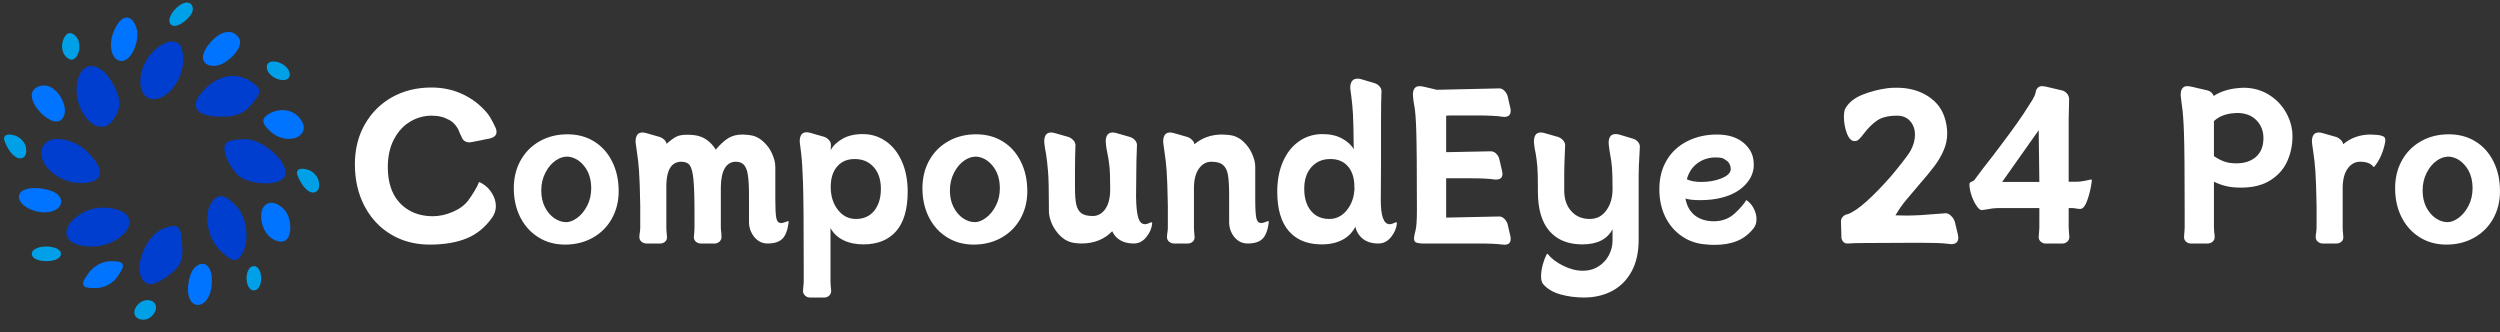 <svg width="682.754" height="90.667" viewBox="0 0 682.754 90.667" fill="none" xmlns="http://www.w3.org/2000/svg" xmlns:xlink="http://www.w3.org/1999/xlink">
	<rect x="0" y="0" width="682.754" height="90.667" fill="#333333" stroke="none"/>
	<desc>
			Created with Pixso.
	</desc>
	<defs>
		<clipPath id="clip1_1">
			<rect id="nano(1)" width="90.667" height="90.667" fill="white" fill-opacity="0"/>
		</clipPath>
	</defs>
	<rect width="682.754" height="90.667" fill="none"/>
	<g clip-path="url(#clip1_1)">
		<path id="path" d="M62.31 39.46C61.26 40.51 62.57 44.08 65.07 47C67.7 50.06 77.33 50.27 77.33 47.27C77.33 43.81 71.11 38.66 66.94 38.66C64.83 38.66 62.75 39.02 62.31 39.46Z" fill="#003ECF" fill-opacity="1" fill-rule="nonzero"/>
		<path id="path" d="M65.07 47C67.7 50.06 77.33 50.27 77.33 47.27C77.33 43.81 71.11 38.66 66.94 38.66C64.83 38.66 62.75 39.02 62.31 39.46C61.26 40.51 62.57 44.08 65.07 47Z" stroke="#003ECF" stroke-opacity="1" stroke-width="1.333"/>
		<path id="path" d="M56.44 24.76C52.23 28.97 53.75 31.2 60.83 31.2C64.34 31.2 66.39 30.31 68.27 27.99C70.74 24.93 70.76 24.69 68.51 23.05C64.82 20.36 60.19 21.01 56.44 24.76Z" fill="#003ECF" fill-opacity="1" fill-rule="nonzero"/>
		<path id="path" d="M60.83 31.2C64.34 31.2 66.39 30.31 68.27 27.99C70.74 24.93 70.76 24.69 68.51 23.05C64.82 20.36 60.19 21.01 56.44 24.76C52.23 28.97 53.75 31.2 60.83 31.2Z" stroke="#003ECF" stroke-opacity="1" stroke-width="1.333"/>
		<path id="path" d="M21.87 22.02C20.07 29.18 26.7 37.4 30.29 32.48C32.4 29.6 32.44 27.33 30.46 23.57C27.41 17.78 23.13 17.01 21.87 22.02Z" fill="#003ECF" fill-opacity="1" fill-rule="nonzero"/>
		<path id="path" d="M30.29 32.48C32.4 29.6 32.44 27.33 30.46 23.57C27.41 17.78 23.13 17.01 21.87 22.02C20.07 29.18 26.7 37.4 30.29 32.48Z" stroke="#003ECF" stroke-opacity="1" stroke-width="1.333"/>
		<path id="path" d="M21.25 59.79C16.79 63.4 18.6 66.66 25.08 66.66C32.3 66.66 37.95 60.21 32.55 58.14C28.7 56.66 24.33 57.3 21.25 59.79Z" fill="#003ECF" fill-opacity="1" fill-rule="nonzero"/>
		<path id="path" d="M25.08 66.66C32.3 66.66 37.95 60.21 32.55 58.14C28.7 56.66 24.33 57.3 21.25 59.79C16.79 63.4 18.6 66.66 25.08 66.66Z" stroke="#003ECF" stroke-opacity="1" stroke-width="1.333"/>
		<path id="path" d="M45.13 62.94C39.75 64.75 36.4 75.47 40.77 76.92C41.56 77.18 43.84 76.12 45.84 74.55C48.82 72.2 49.4 70.8 49.06 66.72C48.68 61.99 48.5 61.81 45.13 62.94Z" fill="#003ECF" fill-opacity="1" fill-rule="nonzero"/>
		<path id="path" d="M40.77 76.92C41.56 77.18 43.84 76.12 45.84 74.55C48.82 72.2 49.4 70.8 49.06 66.72C48.68 61.99 48.5 61.81 45.13 62.94C39.75 64.75 36.4 75.47 40.77 76.92Z" stroke="#003ECF" stroke-opacity="1" stroke-width="1.333"/>
		<path id="path" d="M12.88 39.55C9.51 42.92 15.48 49.33 22 49.33C27.67 49.33 28.16 46.71 23.39 41.94C20.29 38.84 14.83 37.6 12.88 39.55Z" fill="#003ECF" fill-opacity="1" fill-rule="nonzero"/>
		<path id="path" d="M22 49.33C27.67 49.33 28.16 46.71 23.39 41.94C20.29 38.84 14.83 37.6 12.88 39.55C9.51 42.92 15.48 49.33 22 49.33Z" stroke="#003ECF" stroke-opacity="1" stroke-width="1.333"/>
		<path id="path" d="M41.36 15.59C38.2 19.62 38.2 25.76 41.37 26.36C44.93 27.03 49.33 21.65 49.33 16.61C49.33 12.94 48.8 12 46.76 12C45.34 12 42.92 13.61 41.36 15.59Z" fill="#003ECF" fill-opacity="1" fill-rule="nonzero"/>
		<path id="path" d="M41.37 26.36C44.93 27.03 49.33 21.65 49.33 16.61C49.33 12.94 48.8 12 46.76 12C45.34 12 42.92 13.61 41.36 15.59C38.2 19.62 38.2 25.76 41.37 26.36Z" stroke="#003ECF" stroke-opacity="1" stroke-width="1.333"/>
		<path id="path" d="M58.92 54.94C56.1 57.76 57.05 64.6 60.73 68.06C63.6 70.76 64.33 70.95 65.38 69.29C67.68 65.65 66.8 59.26 63.59 56.24C61.2 54 60.15 53.71 58.92 54.94Z" fill="#003ECF" fill-opacity="1" fill-rule="nonzero"/>
		<path id="path" d="M60.73 68.06C63.6 70.76 64.33 70.95 65.38 69.29C67.68 65.65 66.8 59.26 63.59 56.24C61.2 54 60.15 53.71 58.92 54.94C56.1 57.76 57.05 64.6 60.73 68.06Z" stroke="#003ECF" stroke-opacity="1" stroke-width="1.333"/>
		<path id="path" d="M72 59.06C72 62.46 74.26 65.33 76.93 65.33C79.11 65.33 79.2 59.74 77.06 57.6C74.49 55.02 72 55.75 72 59.06Z" fill="#0073FF" fill-opacity="1" fill-rule="nonzero"/>
		<path id="path" d="M76.93 65.33C79.11 65.33 79.2 59.74 77.06 57.6C74.49 55.02 72 55.75 72 59.06C72 62.46 74.26 65.33 76.93 65.33Z" stroke="#0073FF" stroke-opacity="1" stroke-width="1.333"/>
		<path id="path" d="M73.56 31.82C72.14 32.73 72.22 33.36 73.99 35.14C78.09 39.23 84.84 36.89 81.28 32.6C79.49 30.45 76.25 30.12 73.56 31.82Z" fill="#0073FF" fill-opacity="1" fill-rule="nonzero"/>
		<path id="path" d="M73.99 35.14C78.09 39.23 84.84 36.89 81.28 32.6C79.49 30.45 76.25 30.12 73.56 31.82C72.14 32.73 72.22 33.36 73.99 35.14Z" stroke="#0073FF" stroke-opacity="1" stroke-width="1.333"/>
		<path id="path" d="M9.33 26C9.33 29.18 14.66 33.86 16.36 32.16C18.53 30 15.34 24 12.02 24C10.52 24 9.33 24.88 9.33 26Z" fill="#0073FF" fill-opacity="1" fill-rule="nonzero"/>
		<path id="path" d="M16.36 32.16C18.53 30 15.34 24 12.02 24C10.52 24 9.33 24.88 9.33 26C9.33 29.18 14.66 33.86 16.36 32.16Z" stroke="#0073FF" stroke-opacity="1" stroke-width="1.333"/>
		<path id="path" d="M58.2 11.77C55.3 14.98 55.4 17.33 58.46 17.33C61.49 17.33 65.91 12.68 64.71 10.75C63.39 8.61 60.67 9.04 58.2 11.77Z" fill="#0073FF" fill-opacity="1" fill-rule="nonzero"/>
		<path id="path" d="M58.46 17.33C61.49 17.33 65.91 12.68 64.71 10.75C63.39 8.61 60.67 9.04 58.2 11.77C55.3 14.98 55.4 17.33 58.46 17.33Z" stroke="#0073FF" stroke-opacity="1" stroke-width="1.333"/>
		<path id="path" d="M31.79 8.58C30.23 12.01 31.01 16 33.24 16C35.36 16 37.55 10.81 36.65 7.94C35.52 4.4 33.58 4.65 31.79 8.58Z" fill="#0073FF" fill-opacity="1" fill-rule="nonzero"/>
		<path id="path" d="M33.24 16C35.36 16 37.55 10.81 36.65 7.94C35.52 4.4 33.58 4.65 31.79 8.58C30.23 12.01 31.01 16 33.24 16Z" stroke="#0073FF" stroke-opacity="1" stroke-width="1.333"/>
		<path id="path" d="M53.6 73.6C52.72 74.48 52 76.92 52 79.03C52 84.32 56.48 83.55 57.1 78.16C57.62 73.62 55.86 71.33 53.6 73.6Z" fill="#0073FF" fill-opacity="1" fill-rule="nonzero"/>
		<path id="path" d="M52 79.03C52 84.32 56.48 83.55 57.1 78.16C57.62 73.62 55.86 71.33 53.6 73.6C52.72 74.48 52 76.92 52 79.03Z" stroke="#0073FF" stroke-opacity="1" stroke-width="1.333"/>
		<path id="path" d="M24.71 75C22.69 77.88 22.75 78 26.14 78C28.32 78 30.43 76.85 31.66 75C33.55 72.15 33.48 72 30.23 72C28.2 72 25.96 73.21 24.71 75Z" fill="#0073FF" fill-opacity="1" fill-rule="nonzero"/>
		<path id="path" d="M26.14 78C28.32 78 30.43 76.85 31.66 75C33.55 72.15 33.48 72 30.23 72C28.2 72 25.96 73.21 24.71 75C22.69 77.88 22.75 78 26.14 78Z" stroke="#0073FF" stroke-opacity="1" stroke-width="1.333"/>
		<path id="path" d="M6.23 52.87C4.58 54.52 8.31 57.33 12.16 57.33C16.32 57.33 17.52 54.2 13.89 52.8C11.11 51.74 7.33 51.77 6.23 52.87Z" fill="#0073FF" fill-opacity="1" fill-rule="nonzero"/>
		<path id="path" d="M12.16 57.33C16.32 57.33 17.52 54.2 13.89 52.8C11.11 51.74 7.33 51.77 6.23 52.87C4.58 54.52 8.31 57.33 12.16 57.33Z" stroke="#0073FF" stroke-opacity="1" stroke-width="1.333"/>
		<path id="path" d="M82.6 49.21C84.4 52.58 87.03 52.9 86.41 49.68C86.17 48.4 84.87 47.15 83.54 46.89C81.46 46.49 81.32 46.82 82.6 49.21Z" fill="#00A0E9" fill-opacity="1" fill-rule="nonzero"/>
		<path id="path" d="M86.41 49.68C86.17 48.4 84.87 47.15 83.54 46.89C81.46 46.49 81.32 46.82 82.6 49.21C84.4 52.58 87.03 52.9 86.41 49.68Z" stroke="#00A0E9" stroke-opacity="1" stroke-width="1.333"/>
		<path id="path" d="M2.6 39.88C4.4 43.25 7.03 43.57 6.41 40.34C6.17 39.07 4.87 37.82 3.54 37.56C1.46 37.16 1.32 37.49 2.6 39.88Z" fill="#00A0E9" fill-opacity="1" fill-rule="nonzero"/>
		<path id="path" d="M6.41 40.34C6.17 39.07 4.87 37.82 3.54 37.56C1.46 37.16 1.32 37.49 2.6 39.88C4.4 43.25 7.03 43.57 6.41 40.34Z" stroke="#00A0E9" stroke-opacity="1" stroke-width="1.333"/>
		<path id="path" d="M17.86 11.2C17.37 12.47 17.63 14.17 18.44 14.97C19.51 16.04 20.15 15.81 20.8 14.13C21.28 12.86 21.02 11.16 20.22 10.35C19.15 9.28 18.51 9.51 17.86 11.2Z" fill="#00A0E9" fill-opacity="1" fill-rule="nonzero"/>
		<path id="path" d="M18.44 14.97C19.51 16.04 20.15 15.81 20.8 14.13C21.28 12.86 21.02 11.16 20.22 10.35C19.15 9.28 18.51 9.51 17.86 11.2C17.37 12.47 17.63 14.17 18.44 14.97Z" stroke="#00A0E9" stroke-opacity="1" stroke-width="1.333"/>
		<path id="path" d="M9.33 69.33C9.33 70.06 10.83 70.66 12.66 70.66C14.5 70.66 16 70.06 16 69.33C16 68.6 14.5 68 12.66 68C10.83 68 9.33 68.6 9.33 69.33Z" fill="#00A0E9" fill-opacity="1" fill-rule="nonzero"/>
		<path id="path" d="M12.66 70.66C14.5 70.66 16 70.06 16 69.33C16 68.6 14.5 68 12.66 68C10.83 68 9.33 68.6 9.33 69.33C9.33 70.06 10.83 70.66 12.66 70.66Z" stroke="#00A0E9" stroke-opacity="1" stroke-width="1.333"/>
		<path id="path" d="M73.62 18.87C73.95 19.86 75.29 20.87 76.59 21.12C78.11 21.42 78.75 20.94 78.37 19.79C78.04 18.8 76.7 17.79 75.4 17.53C73.88 17.24 73.24 17.72 73.62 18.87Z" fill="#00A0E9" fill-opacity="1" fill-rule="nonzero"/>
		<path id="path" d="M76.59 21.12C78.11 21.42 78.75 20.94 78.37 19.79C78.04 18.8 76.7 17.79 75.4 17.53C73.88 17.24 73.24 17.72 73.62 18.87C73.95 19.86 75.29 20.87 76.59 21.12Z" stroke="#00A0E9" stroke-opacity="1" stroke-width="1.333"/>
		<path id="path" d="M47.97 3.36C47.04 4.48 46.65 5.76 47.11 6.22C48.08 7.19 52 4.2 52 2.5C52 0.66 49.82 1.13 47.97 3.36Z" fill="#00A0E9" fill-opacity="1" fill-rule="nonzero"/>
		<path id="path" d="M47.11 6.22C48.08 7.19 52 4.2 52 2.5C52 0.66 49.82 1.13 47.97 3.36C47.04 4.48 46.65 5.76 47.11 6.22Z" stroke="#00A0E9" stroke-opacity="1" stroke-width="1.333"/>
		<path id="path" d="M38.22 83.55C36.72 85.05 37.23 86.66 39.19 86.66C40.21 86.66 41.39 85.76 41.81 84.66C42.58 82.66 39.93 81.84 38.22 83.55Z" fill="#00A0E9" fill-opacity="1" fill-rule="nonzero"/>
		<path id="path" d="M39.19 86.66C40.21 86.66 41.39 85.76 41.81 84.66C42.58 82.66 39.93 81.84 38.22 83.55C36.72 85.05 37.23 86.66 39.19 86.66Z" stroke="#00A0E9" stroke-opacity="1" stroke-width="1.333"/>
		<path id="path" d="M68 76C68 77.46 68.6 78.66 69.33 78.66C70.06 78.66 70.66 77.46 70.66 76C70.66 74.53 70.06 73.33 69.33 73.33C68.6 73.33 68 74.53 68 76Z" fill="#00A0E9" fill-opacity="1" fill-rule="nonzero"/>
		<path id="path" d="M69.33 78.66C70.06 78.66 70.66 77.46 70.66 76C70.66 74.53 70.06 73.33 69.33 73.33C68.6 73.33 68 74.53 68 76C68 77.46 68.6 78.66 69.33 78.66Z" stroke="#00A0E9" stroke-opacity="1" stroke-width="1.333"/>
	</g>
	<path id="矢量 1" d="M348.82 52.36C348.82 49.22 349.35 46.46 350.4 44.09C351.46 41.71 352.92 39.87 354.8 38.57Q356.01 37.73 357.35 37.25L357.36 37.25Q359.14 36.62 361.16 36.62C363.27 36.62 365.05 37.02 366.52 37.83C367.99 38.62 369.06 39.6 369.71 40.76C369.67 36.13 369.6 32.95 369.5 31.21C369.4 29.48 369.26 27.97 369.09 26.69C369.05 26.48 368.95 25.72 368.79 24.4C368.77 24.23 368.76 24.06 368.76 23.9C368.76 23.29 368.88 22.76 369.12 22.33C369.43 21.76 369.96 21.48 370.71 21.48C371.12 21.48 371.45 21.52 371.69 21.61L375.42 22.72Q375.85 22.86 376.21 23.1Q376.52 23.32 376.78 23.63C377.12 24.02 377.29 24.44 377.29 24.88C377.29 24.92 377.28 24.97 377.28 25.02C377.2 26.92 377.16 29.5 377.16 32.77L377.16 44.37L377.1 53.72C377.09 53.96 377.09 54.19 377.09 54.42C377.09 56.74 377.28 58.43 377.66 59.49C378.07 60.65 378.69 61.23 379.52 61.23C379.93 61.23 380.47 61.06 381.12 60.73C381.2 60.69 381.29 60.69 381.37 60.73Q381.46 60.77 381.49 60.84Q381.5 60.87 381.5 60.91C381.41 62.23 380.89 63.49 379.94 64.69C378.99 65.89 377.84 66.5 376.48 66.5C374.7 66.5 373.27 66.07 372.19 65.22Q371.46 64.65 370.98 63.91Q370.39 63.02 370.15 61.91C369.4 63.43 368.24 64.62 366.67 65.47C365.1 66.31 363.21 66.74 360.98 66.74Q356.49 66.74 353.59 64.6Q352.72 63.95 351.99 63.12C349.88 60.7 348.82 57.11 348.82 52.36ZM409.46 24.14C409.96 24.14 410.42 24.36 410.86 24.79C411.29 25.23 411.59 25.74 411.75 26.32L412.49 29.55C412.54 29.75 412.57 30 412.57 30.29C412.57 30.94 412.36 31.4 411.95 31.65C411.53 31.9 411.01 31.98 410.39 31.89Q408.16 31.53 403.44 31.53L396.93 31.53C396.02 31.53 395.36 31.55 394.95 31.59L394.95 41.56L407.16 41.32C407.7 41.32 408.18 41.54 408.62 41.97C409.05 42.41 409.33 42.89 409.46 43.43L410.21 46.65L410.33 47.47C410.33 48.12 410.11 48.57 409.68 48.8C409.24 49.02 408.72 49.09 408.1 49.01C406.65 48.8 404.52 48.69 401.71 48.69L394.95 48.69L394.95 59.43L409.46 59.12C409.96 59.12 410.42 59.34 410.86 59.77C411.29 60.21 411.59 60.71 411.75 61.29L412.49 64.51C412.54 64.71 412.57 64.96 412.57 65.25C412.57 65.92 412.36 66.36 411.95 66.59C411.53 66.82 411.01 66.89 410.39 66.8C408.9 66.6 406.73 66.5 403.88 66.5L388.62 66.5C387.8 66.5 387.16 66.39 386.7 66.19C386.35 66.03 386.17 65.68 386.17 65.14C386.17 64.99 386.18 64.82 386.21 64.63C386.21 64.51 386.33 63.96 386.58 62.97C386.83 61.97 386.96 60.17 386.96 57.56L386.96 57.2C386.96 46.28 386.9 39.18 386.79 35.9C386.69 32.61 386.52 30.31 386.27 28.99C386.1 28.2 385.98 27.33 385.9 26.38Q385.87 26.09 385.87 25.82Q385.87 24.45 386.55 23.89Q387 23.52 387.76 23.52Q388.01 23.52 388.76 23.66L392.4 24.52L392.54 24.52L409.46 24.14ZM565.14 64.75C565.14 65.25 564.95 65.66 564.58 66C564.21 66.33 563.77 66.5 563.28 66.5L558.63 66.5C558.14 66.5 557.7 66.33 557.33 66C556.96 65.66 556.77 65.25 556.77 64.75Q556.77 64.27 556.86 63.53C556.92 63.02 556.95 62.56 556.95 62.15L556.95 56.82L546.11 56.82C545.41 56.82 544.73 56.86 544.08 56.94C543.45 57.02 543.03 57.09 542.83 57.14C542.45 57.22 541.94 57.3 541.27 57.38C540.86 57.42 540.38 57.06 539.85 56.29C539.31 55.53 538.85 54.58 538.45 53.45Q537.86 51.74 537.86 50.31C537.86 50.1 537.92 49.95 538.04 49.84C538.17 49.74 538.36 49.64 538.64 49.54Q539.04 49.39 539.23 49.13C540.71 47.1 542.38 44.92 544.25 42.56Q544.75 41.88 546.88 39.07C548.31 37.18 549.63 35.38 550.85 33.66Q552.68 31.09 554.17 28.67C554.29 28.51 554.57 28.06 555.03 27.32C555.49 26.57 555.78 25.91 555.91 25.32L555.91 25.38Q556.05 24.3 556.66 23.84Q557.09 23.52 557.77 23.52C557.93 23.52 558.26 23.57 558.75 23.66L563.16 24.7C563.69 24.83 564.15 25.13 564.52 25.58C564.89 26.03 565.08 26.53 565.08 27.06C565.08 28.31 565.06 29.23 565.02 29.85L564.96 32.71L564.96 49.63L567.12 49.63C567.79 49.63 568.52 49.55 569.32 49.39C570.12 49.22 570.71 49.09 571.09 49.01C571.22 49.01 571.28 49.14 571.28 49.39C571.07 51.17 570.67 52.89 570.09 54.57C569.51 56.23 568.86 57.06 568.12 57.06C567.75 57.06 567.36 57.02 566.97 56.94C566.58 56.86 566.19 56.82 565.82 56.82L564.96 56.82L564.96 62.15C564.96 62.56 564.99 63.02 565.05 63.53Q565.14 64.27 565.14 64.75ZM604.83 64.75C604.83 65.25 604.64 65.66 604.27 66C603.89 66.33 603.46 66.5 602.97 66.5L598.3 66.5C597.81 66.5 597.38 66.33 597 66C596.64 65.66 596.46 65.25 596.46 64.75Q596.46 64.27 596.55 63.53C596.61 63.02 596.64 62.56 596.64 62.15L596.64 58.18C596.64 46.98 596.57 39.68 596.44 36.27C596.32 32.86 596.14 30.43 595.9 28.99L595.58 26.38Q595.55 26.09 595.55 25.82Q595.55 24.45 596.23 23.89Q596.68 23.52 597.44 23.52Q597.7 23.52 598.44 23.66L602.91 24.7C603.68 24.91 604.24 25.41 604.57 26.2C606.64 24.83 609.33 24.08 612.64 23.96C615.24 23.96 617.56 24.59 619.6 25.85C621.65 27.11 623.24 28.77 624.37 30.82C625.51 32.87 626.08 35.01 626.08 37.24C626.08 39.63 625.61 41.89 624.66 44.02C623.71 46.15 622.18 47.88 620.07 49.22C617.96 50.57 615.28 51.24 612.02 51.24C610.48 51.24 609.15 51.11 608.01 50.84C606.88 50.57 605.75 50.17 604.63 49.63L604.63 62.15C604.63 62.56 604.66 63.02 604.72 63.53C604.79 64.02 604.83 64.43 604.83 64.75ZM131.7 50.13C132.82 50.79 133.72 51.69 134.39 52.83C135.08 53.96 135.42 55.12 135.42 56.32C135.42 57.36 135.11 58.36 134.48 59.31C132.59 62.03 130.24 63.96 127.45 65.1C124.66 66.23 121.31 66.8 117.38 66.8Q112.54 66.8 108.56 64.96Q107.64 64.53 106.77 64.01Q105.06 62.99 103.62 61.66L103.62 61.66Q101.16 59.39 99.52 56.23Q96.92 51.24 96.92 44.85Q96.92 39.49 99.01 35.15Q99.29 34.57 99.61 34.01Q101.05 31.46 103.07 29.51L103.07 29.51Q104.84 27.81 107.04 26.56C110.21 24.79 113.8 23.9 117.8 23.9C120.66 23.9 123.28 24.41 125.68 25.43C128.08 26.44 130.19 27.87 132 29.73C132.79 30.52 133.42 31.3 133.89 32.09C134.37 32.88 134.88 33.87 135.42 35.06C135.54 35.35 135.6 35.68 135.6 36.06C135.6 36.96 134.94 37.56 133.62 37.86C132.46 38.06 131.67 38.22 131.26 38.34L128.6 38.84C128.14 38.92 127.71 38.88 127.29 38.72C126.88 38.56 126.55 38.29 126.31 37.92Q126.17 37.6 125.99 37.24C125.87 36.98 125.75 36.74 125.63 36.49C125.34 35.67 125.04 35.07 124.75 34.69C124.18 33.82 123.5 33.18 122.71 32.77C121.96 32.36 121.22 32.06 120.47 31.88C119.73 31.69 118.87 31.59 117.88 31.59C115.73 31.59 113.73 32.16 111.89 33.3Q111.43 33.58 111 33.9Q108.86 35.53 107.51 38.19Q105.91 41.38 105.91 45.61Q105.91 51.65 108.9 55.1L108.9 55.1Q109.1 55.33 109.31 55.55Q110.36 56.62 111.6 57.36Q114.42 59.05 118.24 59.05C119.98 59.05 121.76 58.66 123.6 57.88C125.45 57.1 126.87 56.06 127.85 54.78C128.43 53.99 129.02 53.1 129.61 52.12C130.22 51.12 130.6 50.35 130.78 49.81C130.86 49.69 130.94 49.67 131.02 49.75L131.7 50.13ZM509.16 66.37C507.38 66.37 505.9 66.41 504.7 66.5C504.15 66.54 503.71 66.38 503.38 66.03C503.06 65.67 502.89 65.23 502.89 64.69L502.77 60.49C502.77 59.99 502.94 59.56 503.29 59.18C503.64 58.81 504.07 58.58 504.57 58.5Q506.62 57.82 509.84 54.92C511.99 52.97 514.18 50.71 516.41 48.15C517.16 47.28 518.14 46.08 519.35 44.55C520.57 43.01 521.41 41.84 521.86 41.02C522.61 39.57 522.98 38.16 522.98 36.8C522.98 35.31 522.55 34.08 521.68 33.09C520.81 32.09 519.61 31.59 518.08 31.59C515.73 31.59 513.91 32.03 512.63 32.92C511.35 33.81 510.14 35 509.02 36.49C508.45 37.23 508 37.76 507.66 38.07C507.34 38.38 506.95 38.54 506.5 38.54C505.63 38.54 504.92 37.83 504.38 36.4C503.84 34.97 503.58 33.47 503.58 31.89C503.58 30.78 503.72 30 504.01 29.55C504.92 27.97 506.45 26.75 508.6 25.88C510.75 25.02 513.07 24.41 515.55 24.08C516.12 24 516.95 23.96 518.02 23.96Q522.49 23.96 525.88 25.88L525.88 25.88Q526.63 26.3 527.32 26.82Q528.34 27.57 529.13 28.52Q531.32 31.14 531.73 35.25C531.77 35.5 531.79 35.86 531.79 36.36Q531.79 37.61 531.54 38.81Q531.29 39.99 530.79 41.11Q529.81 43.37 528.25 45.42C527.22 46.79 525.77 48.54 523.9 50.69C523.54 51.15 523.09 51.68 522.54 52.3C522.01 52.91 521.41 53.61 520.76 54.4C519.72 55.6 518.68 57.07 517.65 58.81L520.76 58.87C521.62 58.87 522.88 58.83 524.52 58.75L531.23 58.25Q531.38 58.23 531.53 58.25Q532.23 58.33 532.86 58.97C533.39 59.49 533.73 60.05 533.89 60.67L534.7 64.01C534.78 64.43 534.82 64.72 534.82 64.89C534.82 65.63 534.58 66.13 534.11 66.4C533.63 66.67 533.05 66.74 532.35 66.62C531.39 66.5 530.3 66.41 529.08 66.37C527.87 66.33 526.56 66.31 525.15 66.31L521.68 66.31L509.16 66.37ZM604.63 42.62Q605.93 43.55 607.36 44.08C608.31 44.43 609.44 44.61 610.72 44.61C612.99 44.61 614.79 44.01 616.14 42.82C617.48 41.62 618.15 39.92 618.15 37.72C618.15 35.78 617.51 34.15 616.23 32.83C614.94 31.51 613.17 30.85 610.9 30.85C610.61 30.85 610.09 30.89 609.35 30.97C608.31 31.13 607.42 31.38 606.68 31.71L606.64 31.73Q605.56 32.22 604.63 33.07L604.63 42.62ZM556.95 49.69L556.77 35.56L546.79 49.69L556.95 49.69ZM218.44 39.02C218.42 38.84 218.41 38.67 218.41 38.5C218.41 37.91 218.52 37.39 218.74 36.96C219.03 36.4 219.55 36.12 220.3 36.12C220.59 36.12 220.94 36.18 221.36 36.3L225.07 37.36C225.61 37.56 226.05 37.86 226.4 38.25C226.75 38.64 226.93 39.09 226.93 39.58L226.87 41.02C227.49 39.82 228.56 38.78 230.06 37.92C231.57 37.05 233.43 36.62 235.62 36.62Q237.73 36.62 239.58 37.32Q240.81 37.79 241.93 38.57C243.79 39.87 245.25 41.71 246.3 44.09Q247.89 47.65 247.89 52.36Q247.89 59.49 244.76 63.12C242.67 65.53 239.68 66.74 235.8 66.74C233.69 66.74 231.85 66.35 230.27 65.57C228.71 64.78 227.55 63.68 226.81 62.27L226.81 76.85C226.81 77.51 226.87 78.34 226.99 79.33Q226.99 79.41 226.99 79.49Q226.99 79.82 226.88 80.1Q226.76 80.43 226.49 80.69C226.13 81.07 225.67 81.25 225.13 81.25L221.16 81.25C220.67 81.25 220.23 81.08 219.86 80.72C219.49 80.37 219.3 79.95 219.3 79.45C219.3 79.2 219.33 78.82 219.39 78.3C219.46 77.79 219.5 77.3 219.5 76.85L219.5 72.94C219.5 61.21 219.43 53.5 219.3 49.83C219.18 46.15 219 43.37 218.75 41.5L218.44 39.02ZM197.04 64.75C197.04 65.25 196.85 65.66 196.48 66C196.12 66.33 195.69 66.5 195.19 66.5L191.35 66.5Q190.96 66.5 190.62 66.36Q190.3 66.24 190.03 66C189.67 65.66 189.49 65.25 189.49 64.75C189.49 64.47 189.53 64.04 189.61 63.45L189.67 62.15L189.67 58.18C189.67 53.97 189.57 50.91 189.38 49.01C189.2 47.12 188.87 45.83 188.4 45.17C187.92 44.5 187.15 44.17 186.07 44.17Q184.98 44.17 184.18 44.65Q182.07 45.92 181.98 50.56L181.98 62.15C181.98 62.65 182.01 63.15 182.07 63.68Q182.16 64.45 182.16 64.81C182.16 65.32 181.98 65.73 181.6 66.04C181.24 66.34 180.8 66.5 180.3 66.5L176.53 66.5C176.03 66.5 175.58 66.33 175.18 66C174.8 65.66 174.61 65.25 174.61 64.75C174.61 64.43 174.65 64.02 174.73 63.53C174.81 63.02 174.85 62.56 174.85 62.15L174.85 56.14Q174.73 49.51 174.53 46.82Q174.35 44.11 173.99 41.82C173.82 40.66 173.69 39.75 173.61 39.1C173.59 38.91 173.58 38.74 173.58 38.57C173.58 37.97 173.69 37.46 173.91 37.02C174.2 36.46 174.72 36.18 175.47 36.18C175.76 36.18 176.12 36.24 176.53 36.36L180.24 37.42C180.69 37.58 181.09 37.83 181.42 38.16C181.75 38.49 181.96 38.87 182.04 39.28C183.12 38.33 184.01 37.68 184.7 37.33C185.41 36.97 186.38 36.8 187.63 36.8C188.45 36.8 189.13 36.84 189.67 36.92C192.07 37.21 194.01 38.53 195.5 40.88L195.56 40.76C196.76 39.36 197.88 38.34 198.93 37.71C199.99 37.06 201.28 36.74 202.81 36.74C203.14 36.74 203.72 36.78 204.55 36.86C205.99 37.02 207.26 37.59 208.35 38.57C209.45 39.54 210.29 40.67 210.86 41.97C211.45 43.28 211.74 44.47 211.74 45.55L211.74 54.46Q211.74 58.18 212.01 59.55C212.2 60.46 212.63 60.91 213.3 60.91C213.71 60.91 214.31 60.75 215.08 60.43Q215.18 60.37 215.25 60.39Q215.28 60.4 215.31 60.43Q215.35 60.45 215.37 60.48Q215.4 60.53 215.4 60.61C215.11 62.84 214.53 64.38 213.66 65.22C212.79 66.07 211.45 66.5 209.63 66.5C208.19 66.5 206.98 65.91 206 64.74Q205.37 63.97 205.02 63.09Q204.55 61.94 204.55 60.61L204.55 53.36C204.55 51 204.45 49.17 204.26 47.89Q203.99 45.97 203.22 45.08Q203.07 44.9 202.89 44.76L202.89 44.76Q202.15 44.17 200.95 44.17C199.66 44.17 198.67 44.75 197.96 45.91C197.27 47.07 196.9 48.76 196.86 51L196.86 62.15C196.86 62.44 196.9 62.88 196.98 63.45L197.04 64.75ZM286.45 56.14Q286.45 49.57 286.22 46.85C286.08 45.02 285.89 43.37 285.65 41.88C285.48 41.1 285.33 40.17 285.21 39.1C285.19 38.91 285.18 38.74 285.18 38.57C285.18 37.97 285.29 37.46 285.51 37.02C285.8 36.46 286.32 36.18 287.07 36.18C287.36 36.18 287.72 36.24 288.13 36.36L291.84 37.42Q292.33 37.6 292.72 37.91L292.72 37.91Q292.98 38.11 293.2 38.37Q293.6 38.83 293.68 39.34Q293.71 39.48 293.71 39.63Q293.71 39.7 293.7 39.78C293.62 41.64 293.58 44.2 293.58 47.47L293.58 51.3C293.58 53.29 293.7 54.82 293.94 55.9C294.2 56.97 294.66 57.75 295.34 58.25C296.02 58.74 297.05 58.99 298.42 58.99C299.79 58.99 300.91 58.38 301.8 57.17C302.69 55.95 303.15 54.24 303.19 52.05L303.19 51.49C303.19 48.76 303.13 46.77 303 45.52C302.87 44.25 302.69 43.06 302.45 41.94Q302.39 41.56 302.22 40.76C302.12 40.23 302.05 39.67 302.01 39.1C301.99 38.91 301.98 38.74 301.98 38.57C301.98 37.97 302.09 37.46 302.31 37.02C302.61 36.46 303.13 36.18 303.87 36.18C304.17 36.18 304.52 36.24 304.93 36.36L308.64 37.42C309.23 37.62 309.69 37.94 310.03 38.37C310.35 38.76 310.51 39.18 310.51 39.62C310.51 39.68 310.51 39.73 310.5 39.78Q310.32 43.93 310.32 47.47L310.26 53.72C310.3 56.45 310.51 58.39 310.88 59.53C311.25 60.66 311.85 61.23 312.68 61.23C313.1 61.23 313.63 61.06 314.29 60.73C314.37 60.69 314.45 60.69 314.53 60.73Q314.62 60.77 314.65 60.84Q314.67 60.87 314.67 60.91C314.58 62.23 314.07 63.49 313.11 64.69C312.16 65.89 311 66.5 309.64 66.5C308.15 66.5 306.91 66.2 305.92 65.6C304.93 65 304.21 64.18 303.75 63.15C301.6 65.38 298.79 66.5 295.32 66.5C294.91 66.5 294.33 66.45 293.58 66.37C292.14 66.2 290.88 65.62 289.79 64.63C288.73 63.64 287.9 62.5 287.31 61.2C286.74 59.9 286.45 58.7 286.45 57.62L286.45 56.14ZM342.81 54.46C342.81 56.98 342.91 58.69 343.11 59.58C343.32 60.47 343.76 60.91 344.43 60.91C344.79 60.91 345.37 60.75 346.15 60.43C346.24 60.37 346.32 60.37 346.4 60.43Q346.49 60.47 346.52 60.53Q346.53 60.57 346.53 60.61C346.24 62.84 345.66 64.38 344.79 65.22C343.92 66.07 342.58 66.5 340.77 66.5C339.27 66.5 338.05 65.91 337.1 64.74C336.15 63.56 335.68 62.18 335.68 60.61L335.68 53.36C335.68 50.87 335.57 49.02 335.36 47.8C335.16 46.58 334.72 45.67 334.03 45.08C333.35 44.47 332.29 44.17 330.84 44.17C329.47 44.17 328.35 44.78 327.46 46C326.57 47.22 326.11 48.93 326.07 51.12L326.07 62.15C326.07 62.65 326.1 63.15 326.16 63.68Q326.25 64.45 326.25 64.81C326.25 65.32 326.06 65.73 325.69 66.04C325.33 66.34 324.89 66.5 324.39 66.5L320.62 66.5C320.11 66.5 319.67 66.33 319.27 66C318.89 65.66 318.7 65.25 318.7 64.75C318.7 64.43 318.74 64.02 318.82 63.53C318.9 63.02 318.94 62.56 318.94 62.15L318.94 56.14Q318.82 49.51 318.62 46.82Q318.44 44.11 318.07 41.82C317.9 40.66 317.78 39.75 317.7 39.1C317.68 38.91 317.67 38.74 317.67 38.57C317.67 37.97 317.78 37.46 318 37.02C318.29 36.46 318.81 36.18 319.56 36.18C319.85 36.18 320.21 36.24 320.62 36.36L324.33 37.42C324.78 37.58 325.2 37.85 325.57 38.22C325.94 38.59 326.15 38.99 326.19 39.4C328.3 37.62 330.82 36.74 333.76 36.74C334.13 36.74 334.77 36.78 335.68 36.86C337.12 37.02 338.38 37.59 339.45 38.57C340.53 39.54 341.36 40.67 341.93 41.97C342.52 43.28 342.81 44.47 342.81 45.55L342.81 54.46ZM420 51.18C420 48.53 419.95 46.6 419.84 45.38C419.74 44.16 419.58 42.97 419.38 41.82C419.21 41.16 419.06 40.25 418.94 39.1Q418.92 38.82 418.92 38.57C418.92 37.97 419.03 37.46 419.25 37.02C419.54 36.46 420.06 36.18 420.81 36.18C421.1 36.18 421.45 36.24 421.86 36.36L425.57 37.42Q426.06 37.6 426.46 37.91Q426.72 38.11 426.94 38.37Q427.33 38.83 427.42 39.34Q427.44 39.48 427.44 39.63Q427.44 39.7 427.44 39.78C427.27 43.49 427.19 46.06 427.19 47.47L427.19 51.99C427.19 54.35 427.83 56.24 429.12 57.67C430.4 59.09 432.07 59.8 434.14 59.8Q435.52 59.8 436.63 59.26Q437.81 58.68 438.68 57.47C439.82 55.92 440.39 53.97 440.39 51.62L440.39 51.56C440.39 48.99 440.34 47.08 440.24 45.82C440.14 44.56 439.98 43.41 439.77 42.38C439.61 41.51 439.47 40.56 439.35 39.52Q439.32 39.25 439.32 38.99C439.32 38.39 439.43 37.88 439.65 37.45C439.94 36.89 440.46 36.62 441.21 36.62C441.62 36.62 441.95 36.66 442.19 36.74L445.92 37.86C446.49 38.02 446.97 38.32 447.34 38.75Q447.68 39.15 447.79 39.6Q447.85 39.82 447.85 40.05Q447.85 40.12 447.84 40.2L447.72 42.56C447.68 43.39 447.63 44.26 447.58 45.17C447.54 46.08 447.52 46.98 447.52 47.89L447.52 65.44C447.52 68.91 446.87 71.82 445.57 74.17C444.27 76.53 442.49 78.3 440.24 79.48C437.99 80.66 435.44 81.25 432.58 81.25C430.35 81.25 428.22 80.97 426.19 80.41C424.18 79.85 422.61 78.93 421.49 77.65C421.07 77.2 420.87 76.46 420.87 75.43C420.87 74.52 421.01 73.51 421.29 72.41C421.58 71.32 421.94 70.36 422.35 69.54C422.44 69.33 422.55 69.26 422.67 69.34C423.66 70.58 425.06 71.66 426.88 72.56C428.7 73.48 430.5 73.94 432.28 73.94Q434.23 73.94 435.82 73.17L435.82 73.17Q436.19 72.99 436.55 72.76C437.79 71.97 438.74 70.95 439.39 69.69C440.06 68.43 440.39 67.08 440.39 65.63L440.39 62.59C438.95 65.35 436.2 66.74 432.16 66.74Q427.68 66.74 424.77 64.6Q423.9 63.95 423.17 63.12C421.06 60.7 420 57.11 420 52.36L420 51.18ZM648.48 45.47C648.34 45.6 648.22 45.6 648.1 45.47C647.43 44.6 646.25 44.17 644.56 44.17C643.19 44.17 642.07 44.78 641.18 46C640.29 47.22 639.83 48.93 639.79 51.12L639.79 62.15C639.79 62.65 639.82 63.15 639.88 63.68Q639.97 64.45 639.97 64.81C639.97 65.32 639.78 65.73 639.41 66.04C639.05 66.34 638.61 66.5 638.11 66.5L634.34 66.5C633.83 66.5 633.39 66.33 632.99 66C632.61 65.66 632.42 65.25 632.42 64.75C632.42 64.43 632.46 64.02 632.54 63.53C632.62 63.02 632.66 62.56 632.66 62.15L632.66 56.14Q632.54 49.51 632.34 46.82Q632.16 44.11 631.8 41.82C631.62 40.66 631.5 39.75 631.42 39.1C631.4 38.91 631.39 38.74 631.39 38.57C631.39 37.97 631.5 37.46 631.72 37.02C632.01 36.46 632.53 36.18 633.28 36.18C633.57 36.18 633.93 36.24 634.34 36.36L638.05 37.42C638.5 37.58 638.92 37.85 639.29 38.22C639.66 38.59 639.87 38.99 639.91 39.4C642.02 37.62 644.54 36.74 647.48 36.74C647.85 36.74 648.49 36.78 649.4 36.86C649.85 36.9 650.29 37 650.7 37.18Q650.95 37.24 651.11 37.39Q651.43 37.69 651.43 38.34Q651.43 38.59 651.38 38.9C650.85 41.54 649.88 43.73 648.48 45.47ZM140.32 51.43Q140.32 47.47 141.91 44.31Q142.04 44.06 142.18 43.81C143.42 41.57 145.16 39.83 147.39 38.57C149.62 37.31 152.14 36.68 154.95 36.68Q158.49 36.68 161.32 38.1Q161.8 38.34 162.26 38.63C164.37 39.93 166.01 41.76 167.18 44.12Q168.96 47.65 168.96 52.24C168.96 55 168.33 57.49 167.09 59.71C165.86 61.92 164.13 63.66 161.89 64.92C159.66 66.17 157.14 66.8 154.33 66.8C151.6 66.8 149.17 66.14 147.04 64.81Q145.94 64.13 145.01 63.27Q143.25 61.63 142.09 59.34Q142.06 59.29 142.04 59.24Q140.32 55.76 140.32 51.43ZM251.92 51.43Q251.92 47.47 253.51 44.31L253.51 44.3Q253.64 44.05 253.78 43.81C255.02 41.57 256.76 39.83 258.99 38.57C261.22 37.31 263.74 36.68 266.55 36.68Q270.09 36.68 272.92 38.1Q273.4 38.34 273.86 38.63C275.97 39.93 277.61 41.76 278.78 44.12Q280.56 47.65 280.56 52.24C280.56 55 279.93 57.49 278.69 59.71C277.46 61.92 275.73 63.66 273.49 64.92C271.26 66.17 268.74 66.8 265.93 66.8C263.2 66.8 260.77 66.14 258.64 64.81Q257.54 64.13 256.61 63.27Q254.85 61.63 253.69 59.34Q253.66 59.29 253.64 59.24Q251.92 55.76 251.92 51.43ZM654.11 51.43Q654.11 47.47 655.7 44.31L655.71 44.3Q655.84 44.05 655.97 43.81C657.21 41.57 658.95 39.83 661.18 38.57C663.41 37.31 665.93 36.68 668.75 36.68Q672.29 36.68 675.11 38.1L675.12 38.1Q675.6 38.35 676.06 38.63C678.17 39.93 679.81 41.76 680.98 44.12Q682.75 47.65 682.75 52.24C682.75 55 682.13 57.49 680.89 59.71C679.66 61.92 677.92 63.66 675.68 64.92C673.45 66.17 670.93 66.8 668.13 66.8C665.39 66.8 662.96 66.14 660.83 64.81Q659.74 64.13 658.81 63.27Q657.04 61.63 655.88 59.34Q655.86 59.29 655.83 59.24Q654.11 55.76 654.11 51.43ZM477.36 54.96C478.05 55.5 478.62 56.22 479.05 57.14C479.49 58.05 479.7 58.96 479.7 59.87C479.7 60.85 479.46 61.66 478.96 62.27C477.72 63.89 476.22 65.06 474.47 65.78C472.71 66.51 470.68 66.87 468.37 66.87C467.54 66.87 466.9 66.85 466.44 66.8Q463.18 66.65 460.56 65.27Q459.99 64.96 459.45 64.6C457.45 63.26 455.9 61.47 454.8 59.24Q453.17 55.9 453.17 51.68Q453.17 47.16 455.15 43.82Q455.18 43.77 455.21 43.71C456.57 41.45 458.46 39.73 460.86 38.54C463.26 37.34 465.94 36.74 468.91 36.74Q473.39 36.74 476.08 38.93Q477.01 39.69 477.72 40.7C478.55 41.9 478.96 43.33 478.96 44.99C478.96 47.04 478.16 48.89 476.57 50.53Q474.19 52.98 470.21 53.98Q467.68 54.66 464.26 54.66C462.53 54.66 461.21 54.51 460.3 54.22C460.67 56.25 461.54 57.79 462.9 58.85C464.26 59.9 466 60.43 468.11 60.43Q469.87 60.43 471.37 59.81Q472.73 59.25 473.88 58.18C474.41 57.69 474.99 57.1 475.6 56.4C476.23 55.69 476.63 55.15 476.8 54.78C476.88 54.66 476.96 54.64 477.04 54.72L477.36 54.96ZM155.38 42.81C154.15 42.68 152.95 43.02 151.79 43.81Q150.05 44.99 148.93 47.2C148.19 48.66 147.82 50.26 147.82 51.99C147.82 53.73 148.15 55.25 148.81 56.55C149.47 57.85 150.33 58.87 151.38 59.59C152.44 60.31 153.53 60.67 154.64 60.67C155.58 60.67 156.59 60.27 157.66 59.49C158.74 58.7 159.64 57.59 160.37 56.17C161.1 54.75 161.46 53.17 161.46 51.43Q161.46 48.15 159.94 45.89Q159.82 45.72 159.69 45.55C158.51 43.97 157.07 43.06 155.38 42.81ZM669.17 42.81Q668.73 42.76 668.3 42.8Q666.91 42.9 665.58 43.81Q663.84 44.99 662.72 47.2C661.99 48.66 661.62 50.26 661.62 51.99C661.62 53.73 661.95 55.25 662.6 56.55C663.27 57.85 664.13 58.87 665.18 59.59C666.23 60.31 667.32 60.67 668.43 60.67C669.38 60.67 670.39 60.27 671.46 59.49C672.54 58.7 673.44 57.59 674.17 56.17C674.89 54.75 675.26 53.17 675.26 51.43Q675.26 48.15 673.73 45.89L673.73 45.89Q673.61 45.71 673.49 45.55C672.3 43.97 670.87 43.06 669.17 42.81ZM266.98 42.81Q266.54 42.76 266.11 42.8Q264.72 42.9 263.39 43.81Q261.65 44.99 260.53 47.2C259.79 48.66 259.42 50.26 259.42 51.99C259.42 53.73 259.75 55.25 260.41 56.55C261.07 57.85 261.93 58.87 262.98 59.59C264.04 60.31 265.13 60.67 266.24 60.67C267.18 60.67 268.19 60.27 269.26 59.49C270.34 58.7 271.25 57.59 271.97 56.17C272.7 54.75 273.06 53.17 273.06 51.43Q273.06 48.15 271.54 45.89L271.54 45.89Q271.42 45.72 271.29 45.55C270.11 43.97 268.67 43.06 266.98 42.81ZM460.68 48.95C461.62 49.45 462.97 49.69 464.7 49.69C466.6 49.69 468.36 49.39 469.97 48.77C471.58 48.14 472.47 47.38 472.63 46.47C472.66 46.34 472.67 46.22 472.67 46.09Q472.67 45.58 472.44 45.02C472.24 44.5 471.91 44.1 471.45 43.81C470.96 43.43 470.53 43.2 470.15 43.12C469.79 43.04 469.21 43 468.43 43Q467.05 43 465.81 43.42Q464.65 43.8 463.61 44.55C462.19 45.58 461.21 47.04 460.68 48.95ZM233.38 43.43Q231.37 43.43 229.94 44.33Q229.2 44.79 228.61 45.49C227.45 46.85 226.87 48.7 226.87 51.06C226.87 53.54 227.52 55.62 228.82 57.29C230.12 58.97 231.77 59.8 233.75 59.8C235.86 59.8 237.52 59.06 238.73 57.58C239.95 56.09 240.57 54.08 240.57 51.56Q240.57 48.11 238.89 45.97Q238.76 45.8 238.61 45.64C237.31 44.16 235.57 43.43 233.38 43.43ZM363.34 43.43C361.19 43.43 359.46 44.16 358.15 45.64Q358 45.8 357.87 45.97Q356.19 48.11 356.19 51.56C356.19 54.08 356.8 56.09 358.03 57.58Q358.71 58.41 359.58 58.93Q361.04 59.8 363.02 59.8C364.88 59.8 366.45 59.04 367.73 57.52Q368.03 57.16 368.28 56.78L368.28 56.78Q369.69 54.69 369.91 51.8L369.85 50C369.68 47.94 369.02 46.33 367.88 45.17C366.75 44.01 365.24 43.43 363.34 43.43Z" fill="#FFFFFF" fill-opacity="1" fill-rule="evenodd"/>
</svg>

